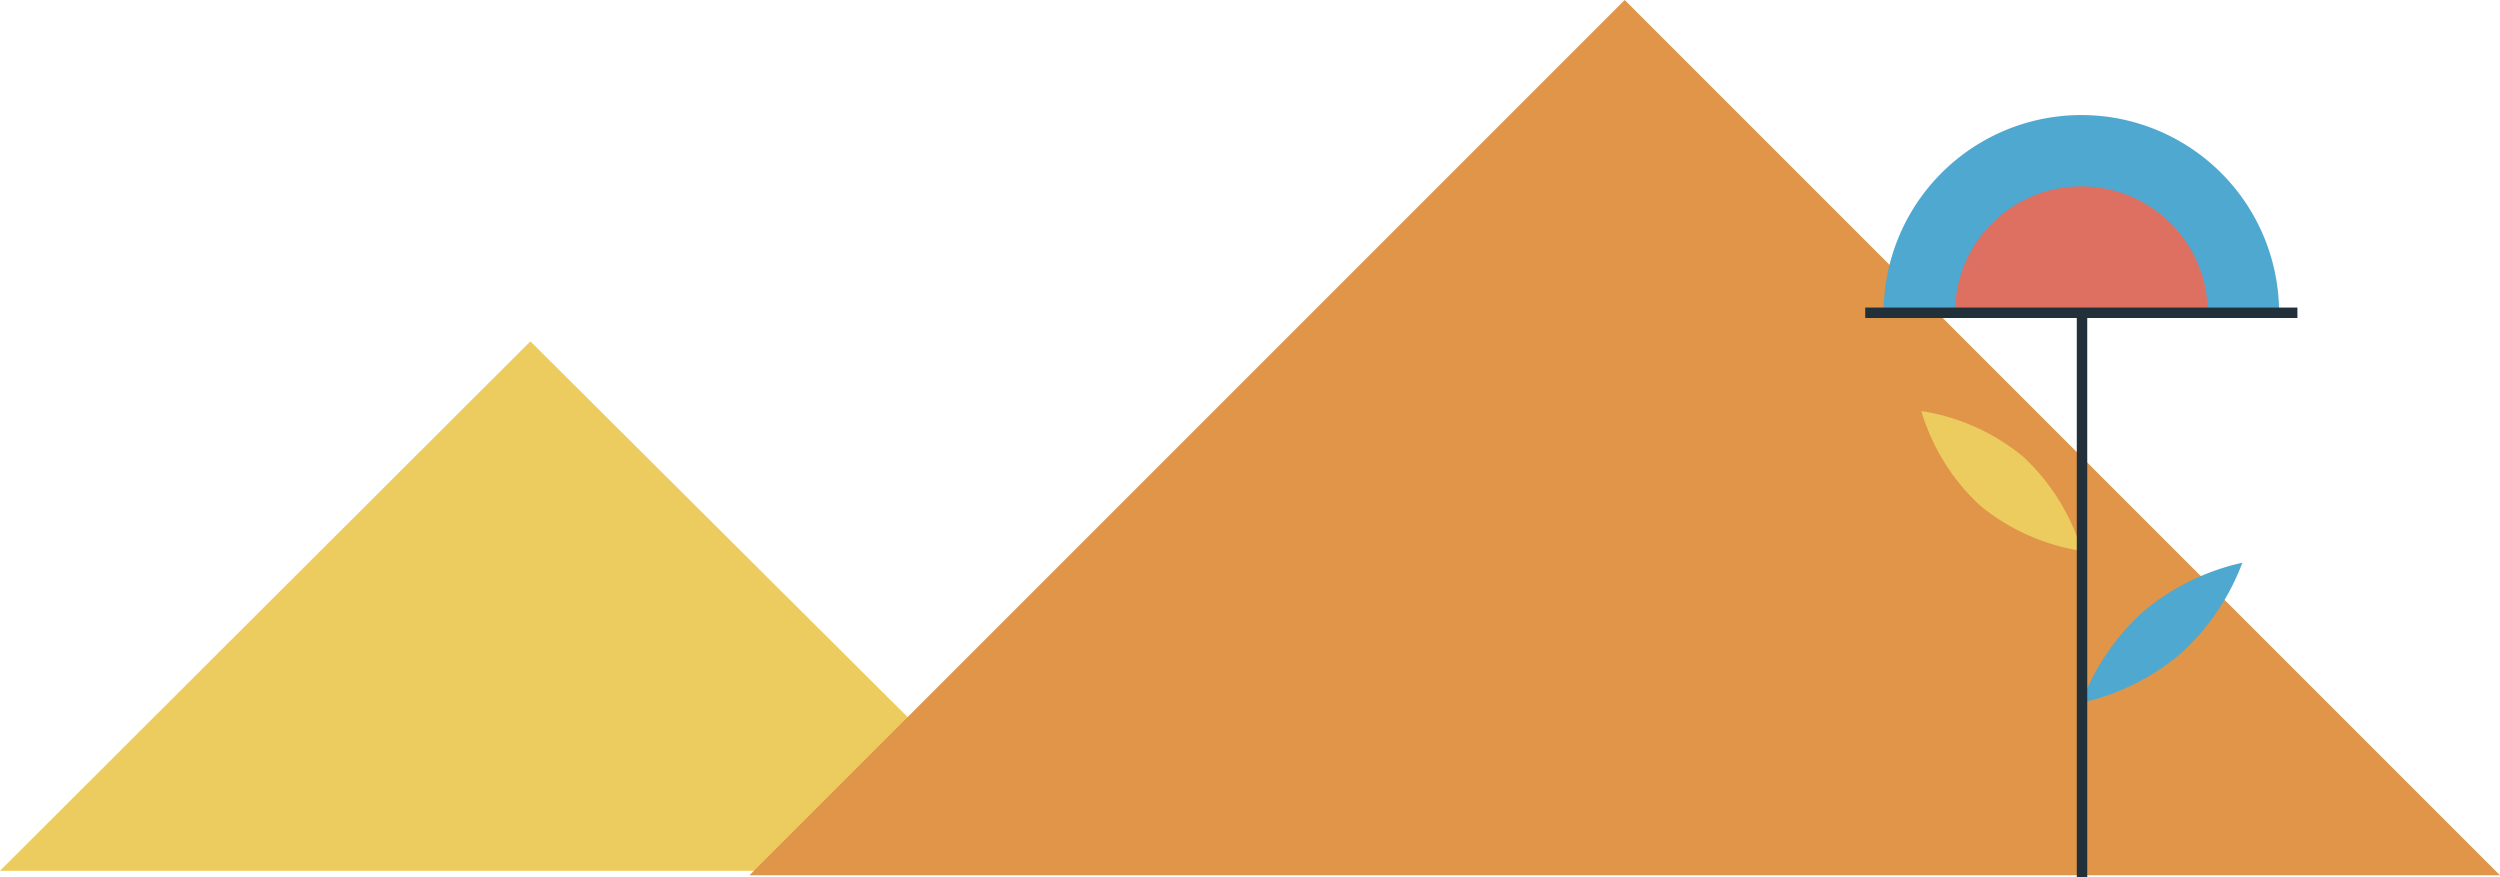 <svg xmlns="http://www.w3.org/2000/svg" viewBox="0 0 339.61 119.14"><defs><style>.cls-1{fill:#eccc5e;}.cls-2{fill:#e09549;}.cls-3{fill:#4fa8d0;}.cls-4{fill:#dd7060;}.cls-5{fill:#213039;}</style></defs><g id="Capa_2" data-name="Capa 2"><g id="Arte"><polygon class="cls-1" points="0 118.29 72.05 46.37 144.26 118.29 0 118.29"/><polygon class="cls-2" points="220.71 0 101.81 118.9 339.61 118.9 220.71 0"/><path class="cls-1" d="M274.79,62a28.59,28.59,0,0,1,8,12.84A28.63,28.63,0,0,1,269,68.69a28.65,28.65,0,0,1-8-12.85A28.59,28.59,0,0,1,274.79,62Z"/><path class="cls-3" d="M309.6,42.49a26.86,26.86,0,0,0-53.72,0Z"/><path class="cls-4" d="M299.91,42.49a17.17,17.17,0,0,0-34.34,0Z"/><path class="cls-3" d="M291.16,83.07a31.61,31.61,0,0,0-8.42,12.4,31.57,31.57,0,0,0,13.44-6.63,31.7,31.7,0,0,0,8.43-12.4A31.64,31.64,0,0,0,291.16,83.07Z"/><rect class="cls-5" x="282.12" y="42.49" width="1.42" height="76.65"/><rect class="cls-5" x="253.38" y="41.78" width="58.71" height="1.42"/></g></g></svg>